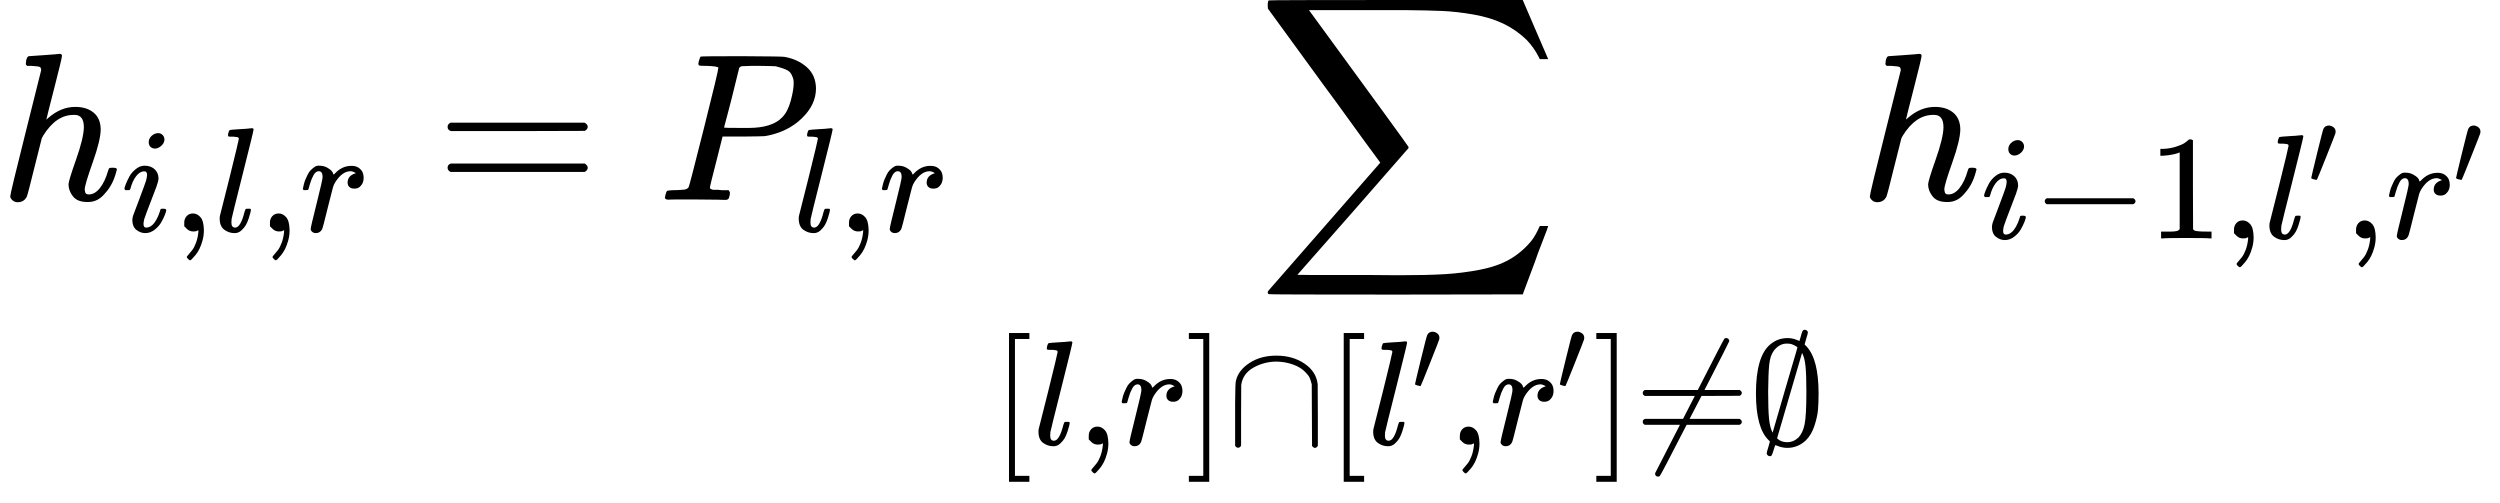 <?xml version="1.0" encoding="UTF-8" standalone="no" ?>
<svg xmlns="http://www.w3.org/2000/svg" width="215.016px" height="43.248px" viewBox="0 -950 11879.7 2389.7" xmlns:xlink="http://www.w3.org/1999/xlink" style=""><defs><path id="MJX-16-TEX-I-68" d="M137 683Q138 683 209 688T282 694Q294 694 294 685Q294 674 258 534Q220 386 220 383Q220 381 227 388Q288 442 357 442Q411 442 444 415T478 336Q478 285 440 178T402 50Q403 36 407 31T422 26Q450 26 474 56T513 138Q516 149 519 151T535 153Q555 153 555 145Q555 144 551 130Q535 71 500 33Q466 -10 419 -10H414Q367 -10 346 17T325 74Q325 90 361 192T398 345Q398 404 354 404H349Q266 404 205 306L198 293L164 158Q132 28 127 16Q114 -11 83 -11Q69 -11 59 -2T48 16Q48 30 121 320L195 616Q195 629 188 632T149 637H128Q122 643 122 645T124 664Q129 683 137 683Z"></path><path id="MJX-16-TEX-I-69" d="M184 600Q184 624 203 642T247 661Q265 661 277 649T290 619Q290 596 270 577T226 557Q211 557 198 567T184 600ZM21 287Q21 295 30 318T54 369T98 420T158 442Q197 442 223 419T250 357Q250 340 236 301T196 196T154 83Q149 61 149 51Q149 26 166 26Q175 26 185 29T208 43T235 78T260 137Q263 149 265 151T282 153Q302 153 302 143Q302 135 293 112T268 61T223 11T161 -11Q129 -11 102 10T74 74Q74 91 79 106T122 220Q160 321 166 341T173 380Q173 404 156 404H154Q124 404 99 371T61 287Q60 286 59 284T58 281T56 279T53 278T49 278T41 278H27Q21 284 21 287Z"></path><path id="MJX-16-TEX-N-2C" d="M78 35T78 60T94 103T137 121Q165 121 187 96T210 8Q210 -27 201 -60T180 -117T154 -158T130 -185T117 -194Q113 -194 104 -185T95 -172Q95 -168 106 -156T131 -126T157 -76T173 -3V9L172 8Q170 7 167 6T161 3T152 1T140 0Q113 0 96 17Z"></path><path id="MJX-16-TEX-I-6C" d="M117 59Q117 26 142 26Q179 26 205 131Q211 151 215 152Q217 153 225 153H229Q238 153 241 153T246 151T248 144Q247 138 245 128T234 90T214 43T183 6T137 -11Q101 -11 70 11T38 85Q38 97 39 102L104 360Q167 615 167 623Q167 626 166 628T162 632T157 634T149 635T141 636T132 637T122 637Q112 637 109 637T101 638T95 641T94 647Q94 649 96 661Q101 680 107 682T179 688Q194 689 213 690T243 693T254 694Q266 694 266 686Q266 675 193 386T118 83Q118 81 118 75T117 65V59Z"></path><path id="MJX-16-TEX-I-72" d="M21 287Q22 290 23 295T28 317T38 348T53 381T73 411T99 433T132 442Q161 442 183 430T214 408T225 388Q227 382 228 382T236 389Q284 441 347 441H350Q398 441 422 400Q430 381 430 363Q430 333 417 315T391 292T366 288Q346 288 334 299T322 328Q322 376 378 392Q356 405 342 405Q286 405 239 331Q229 315 224 298T190 165Q156 25 151 16Q138 -11 108 -11Q95 -11 87 -5T76 7T74 17Q74 30 114 189T154 366Q154 405 128 405Q107 405 92 377T68 316T57 280Q55 278 41 278H27Q21 284 21 287Z"></path><path id="MJX-16-TEX-N-3D" d="M56 347Q56 360 70 367H707Q722 359 722 347Q722 336 708 328L390 327H72Q56 332 56 347ZM56 153Q56 168 72 173H708Q722 163 722 153Q722 140 707 133H70Q56 140 56 153Z"></path><path id="MJX-16-TEX-I-50" d="M287 628Q287 635 230 637Q206 637 199 638T192 648Q192 649 194 659Q200 679 203 681T397 683Q587 682 600 680Q664 669 707 631T751 530Q751 453 685 389Q616 321 507 303Q500 302 402 301H307L277 182Q247 66 247 59Q247 55 248 54T255 50T272 48T305 46H336Q342 37 342 35Q342 19 335 5Q330 0 319 0Q316 0 282 1T182 2Q120 2 87 2T51 1Q33 1 33 11Q33 13 36 25Q40 41 44 43T67 46Q94 46 127 49Q141 52 146 61Q149 65 218 339T287 628ZM645 554Q645 567 643 575T634 597T609 619T560 635Q553 636 480 637Q463 637 445 637T416 636T404 636Q391 635 386 627Q384 621 367 550T332 412T314 344Q314 342 395 342H407H430Q542 342 590 392Q617 419 631 471T645 554Z"></path><path id="MJX-16-TEX-LO-2211" d="M60 948Q63 950 665 950H1267L1325 815Q1384 677 1388 669H1348L1341 683Q1320 724 1285 761Q1235 809 1174 838T1033 881T882 898T699 902H574H543H251L259 891Q722 258 724 252Q725 250 724 246Q721 243 460 -56L196 -356Q196 -357 407 -357Q459 -357 548 -357T676 -358Q812 -358 896 -353T1063 -332T1204 -283T1307 -196Q1328 -170 1348 -124H1388Q1388 -125 1381 -145T1356 -210T1325 -294L1267 -449L666 -450Q64 -450 61 -448Q55 -446 55 -439Q55 -437 57 -433L590 177Q590 178 557 222T452 366T322 544L56 909L55 924Q55 945 60 948Z"></path><path id="MJX-16-TEX-N-5B" d="M118 -250V750H255V710H158V-210H255V-250H118Z"></path><path id="MJX-16-TEX-N-5D" d="M22 710V750H159V-250H22V-210H119V710H22Z"></path><path id="MJX-16-TEX-N-2229" d="M88 -21T75 -21T55 -7V200Q55 231 55 280Q56 414 60 428Q61 430 61 431Q77 500 152 549T332 598Q443 598 522 544T610 405Q611 399 611 194V-7Q604 -22 591 -22Q582 -22 572 -9L570 405Q563 433 556 449T529 485Q498 519 445 538T334 558Q251 558 179 518T96 401Q95 396 95 193V-7Q88 -21 75 -21Z"></path><path id="MJX-16-TEX-N-2032" d="M79 43Q73 43 52 49T30 61Q30 68 85 293T146 528Q161 560 198 560Q218 560 240 545T262 501Q262 496 260 486Q259 479 173 263T84 45T79 43Z"></path><path id="MJX-16-TEX-N-2260" d="M166 -215T159 -215T147 -212T141 -204T139 -197Q139 -190 144 -183L306 133H70Q56 140 56 153Q56 168 72 173H327L406 327H72Q56 332 56 347Q56 360 70 367H426Q597 702 602 707Q605 716 618 716Q625 716 630 712T636 703T638 696Q638 692 471 367H707Q722 359 722 347Q722 336 708 328L451 327L371 173H708Q722 163 722 153Q722 140 707 133H351Q175 -210 170 -212Q166 -215 159 -215Z"></path><path id="MJX-16-TEX-N-2205" d="M331 696Q335 708 339 722T345 744T350 759T357 769T367 772Q374 772 381 767T388 754Q388 746 377 712L366 673L378 661Q460 575 460 344Q460 281 456 234T432 126T373 27Q319 -22 250 -22Q214 -22 180 -7Q168 -3 168 -4L159 -33Q148 -71 142 -75Q138 -78 132 -78Q124 -78 118 -72T111 -60Q111 -52 122 -18L133 21L125 29Q39 111 39 344Q39 596 137 675Q187 716 251 716Q265 716 278 714T296 710T315 703T331 696ZM276 676Q264 679 246 679Q196 679 159 631Q134 597 128 536T121 356Q121 234 127 174T151 80L234 366Q253 430 275 506T308 618L318 654Q318 656 294 669L276 676ZM181 42Q207 16 250 16Q291 16 324 47Q354 78 366 136T378 356Q378 470 372 528T349 616L348 613Q348 611 264 326L181 42Z"></path><path id="MJX-16-TEX-N-2212" d="M84 237T84 250T98 270H679Q694 262 694 250T679 230H98Q84 237 84 250Z"></path><path id="MJX-16-TEX-N-31" d="M213 578L200 573Q186 568 160 563T102 556H83V602H102Q149 604 189 617T245 641T273 663Q275 666 285 666Q294 666 302 660V361L303 61Q310 54 315 52T339 48T401 46H427V0H416Q395 3 257 3Q121 3 100 0H88V46H114Q136 46 152 46T177 47T193 50T201 52T207 57T213 61V578Z"></path></defs><g stroke="currentColor" fill="currentColor" stroke-width="0" transform="matrix(1 0 0 -1 0 0)"><g data-mml-node="math"><g data-mml-node="msub"><g data-mml-node="mi"><use xlink:href="#MJX-16-TEX-I-68"></use></g><g data-mml-node="TeXAtom" transform="translate(576, -150) scale(0.707)"><g data-mml-node="mi"><use xlink:href="#MJX-16-TEX-I-69"></use></g><g data-mml-node="mo" transform="translate(345, 0)"><use xlink:href="#MJX-16-TEX-N-2C"></use></g><g data-mml-node="mi" transform="translate(623, 0)"><use xlink:href="#MJX-16-TEX-I-6C"></use></g><g data-mml-node="mo" transform="translate(921, 0)"><use xlink:href="#MJX-16-TEX-N-2C"></use></g><g data-mml-node="mi" transform="translate(1199, 0)"><use xlink:href="#MJX-16-TEX-I-72"></use></g></g></g><g data-mml-node="mo" transform="translate(2070.5, 0)"><use xlink:href="#MJX-16-TEX-N-3D"></use></g><g data-mml-node="msub" transform="translate(3126.3, 0)"><g data-mml-node="mi"><use xlink:href="#MJX-16-TEX-I-50"></use></g><g data-mml-node="TeXAtom" transform="translate(642, -150) scale(0.707)"><g data-mml-node="mi"><use xlink:href="#MJX-16-TEX-I-6C"></use></g><g data-mml-node="mo" transform="translate(298, 0)"><use xlink:href="#MJX-16-TEX-N-2C"></use></g><g data-mml-node="mi" transform="translate(576, 0)"><use xlink:href="#MJX-16-TEX-I-72"></use></g></g></g><g data-mml-node="munder" transform="translate(4711.1, 0)"><g data-mml-node="mo" transform="translate(1257.9, 0)"><use xlink:href="#MJX-16-TEX-LO-2211"></use></g><g data-mml-node="TeXAtom" transform="translate(0, -1162.9) scale(0.707)"><g data-mml-node="mo"><use xlink:href="#MJX-16-TEX-N-5B"></use></g><g data-mml-node="mi" transform="translate(278, 0)"><use xlink:href="#MJX-16-TEX-I-6C"></use></g><g data-mml-node="mo" transform="translate(576, 0)"><use xlink:href="#MJX-16-TEX-N-2C"></use></g><g data-mml-node="mi" transform="translate(854, 0)"><use xlink:href="#MJX-16-TEX-I-72"></use></g><g data-mml-node="mo" transform="translate(1305, 0)"><use xlink:href="#MJX-16-TEX-N-5D"></use></g><g data-mml-node="mo" transform="translate(1583, 0)"><use xlink:href="#MJX-16-TEX-N-2229"></use></g><g data-mml-node="mo" transform="translate(2250, 0)"><use xlink:href="#MJX-16-TEX-N-5B"></use></g><g data-mml-node="msup" transform="translate(2528, 0)"><g data-mml-node="mi"><use xlink:href="#MJX-16-TEX-I-6C"></use></g><g data-mml-node="mo" transform="translate(298, 363) scale(0.707)"><use xlink:href="#MJX-16-TEX-N-2032"></use></g></g><g data-mml-node="mo" transform="translate(3070.5, 0)"><use xlink:href="#MJX-16-TEX-N-2C"></use></g><g data-mml-node="msup" transform="translate(3348.5, 0)"><g data-mml-node="mi"><use xlink:href="#MJX-16-TEX-I-72"></use></g><g data-mml-node="mo" transform="translate(451, 363) scale(0.707)"><use xlink:href="#MJX-16-TEX-N-2032"></use></g></g><g data-mml-node="mo" transform="translate(4043.9, 0)"><use xlink:href="#MJX-16-TEX-N-5D"></use></g><g data-mml-node="mo" transform="translate(4321.9, 0)"><use xlink:href="#MJX-16-TEX-N-2260"></use></g><g data-mml-node="mi" transform="translate(5099.9, 0)"><use xlink:href="#MJX-16-TEX-N-2205"></use></g></g></g><g data-mml-node="msub" transform="translate(8837.5, 0)"><g data-mml-node="mi"><use xlink:href="#MJX-16-TEX-I-68"></use></g><g data-mml-node="TeXAtom" transform="translate(576, -183.1) scale(0.707)"><g data-mml-node="mi"><use xlink:href="#MJX-16-TEX-I-69"></use></g><g data-mml-node="mo" transform="translate(345, 0)"><use xlink:href="#MJX-16-TEX-N-2212"></use></g><g data-mml-node="mn" transform="translate(1123, 0)"><use xlink:href="#MJX-16-TEX-N-31"></use></g><g data-mml-node="mo" transform="translate(1623, 0)"><use xlink:href="#MJX-16-TEX-N-2C"></use></g><g data-mml-node="msup" transform="translate(1901, 0)"><g data-mml-node="mi"><use xlink:href="#MJX-16-TEX-I-6C"></use></g><g data-mml-node="mo" transform="translate(298, 363) scale(0.707)"><use xlink:href="#MJX-16-TEX-N-2032"></use></g></g><g data-mml-node="mo" transform="translate(2443.5, 0)"><use xlink:href="#MJX-16-TEX-N-2C"></use></g><g data-mml-node="msup" transform="translate(2721.5, 0)"><g data-mml-node="mi"><use xlink:href="#MJX-16-TEX-I-72"></use></g><g data-mml-node="mo" transform="translate(451, 363) scale(0.707)"><use xlink:href="#MJX-16-TEX-N-2032"></use></g></g></g></g></g></g></svg>